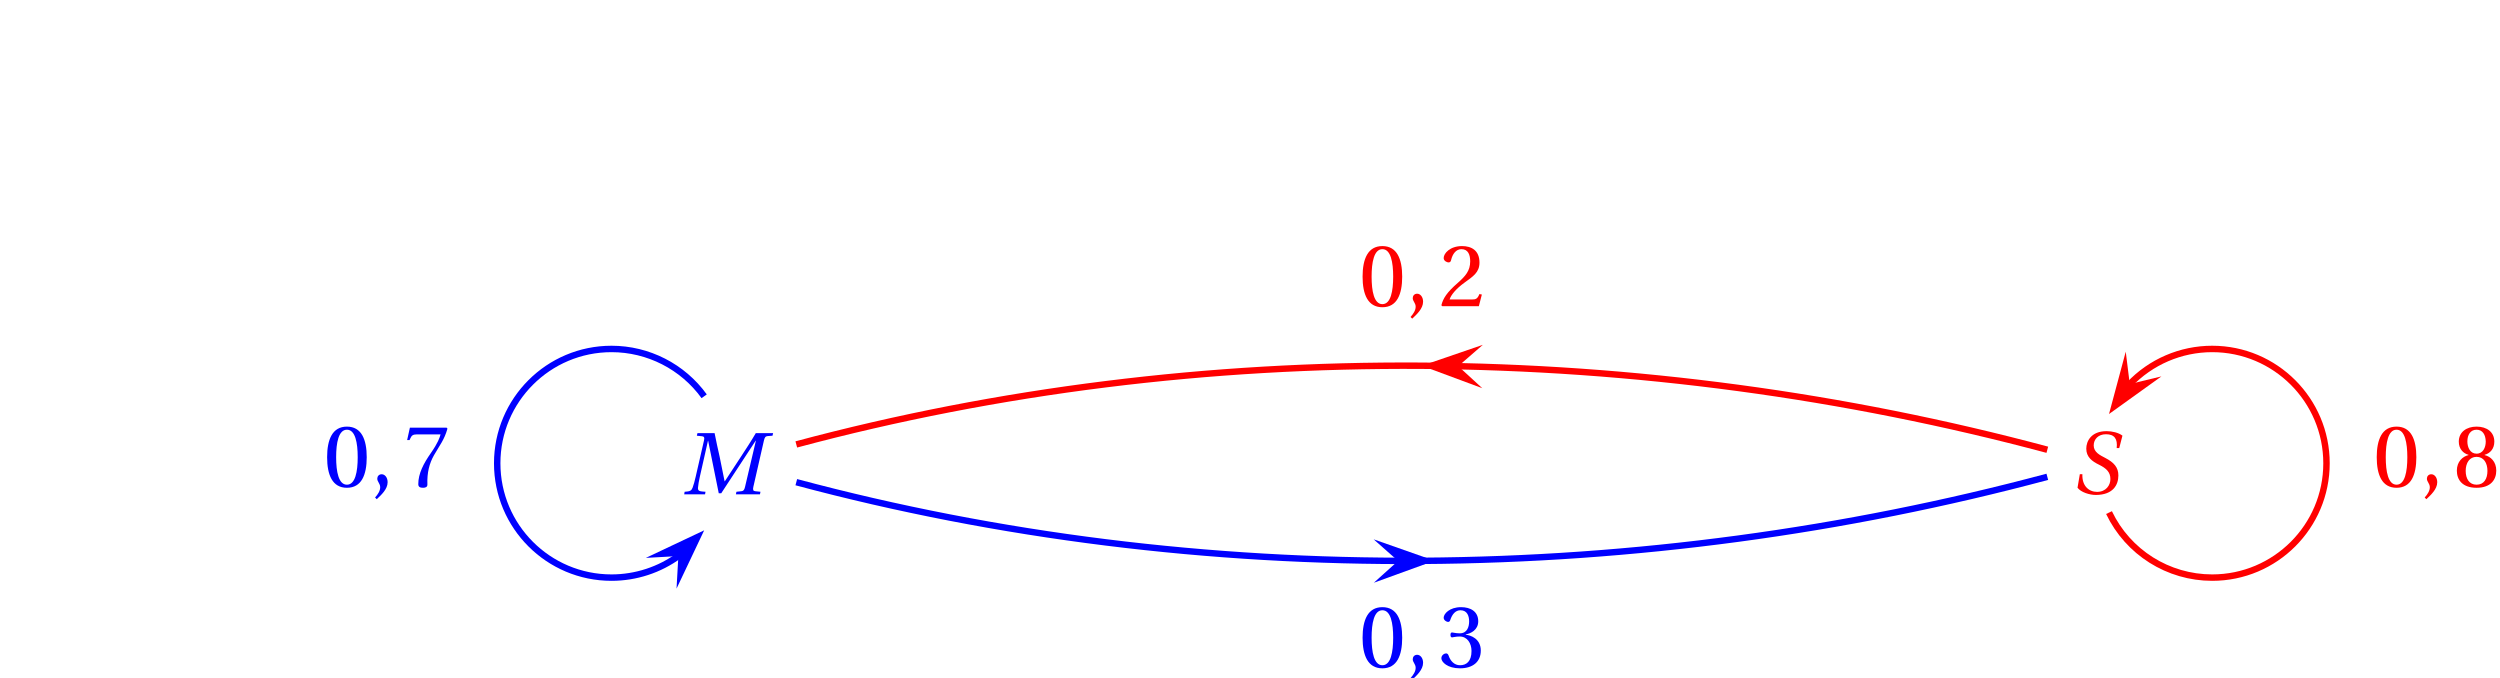 <?xml version='1.0' encoding='UTF-8'?>
<!-- This file was generated by dvisvgm 2.6 -->
<svg height='84.044pt' version='1.1' viewBox='-2.691 -7.531 309.914 84.044' width='309.914pt' xmlns='http://www.w3.org/2000/svg' xmlns:xlink='http://www.w3.org/1999/xlink'>
<defs>
<clipPath id='clip1'>
<path d='M0 996.264'/>
</clipPath>
<clipPath id='clip2'>
<path d='M0 996.264'/>
</clipPath>
<path d='M2.926 0L2.98 -0.318L2.553 -0.351C2.202 -0.384 2.016 -0.482 2.049 -0.822C2.082 -1.183 2.148 -1.6 2.279 -2.181L3.287 -6.64H3.309L4.624 -0.131H4.931L9.193 -6.64H9.226L7.879 -0.909C7.791 -0.537 7.681 -0.405 7.418 -0.384L6.816 -0.318L6.75 0H9.73L9.796 -0.318L9.15 -0.384C8.887 -0.405 8.832 -0.559 8.909 -0.909L10.224 -6.673C10.311 -7.046 10.41 -7.199 10.684 -7.221L11.286 -7.265L11.363 -7.583H9.215C8.635 -6.586 7.988 -5.599 7.32 -4.58L5.38 -1.622H5.347L4.734 -4.657C4.515 -5.643 4.295 -6.607 4.109 -7.583H1.983L1.907 -7.265L2.553 -7.199C2.805 -7.177 2.882 -7.035 2.794 -6.673L1.764 -2.181C1.633 -1.6 1.512 -1.183 1.381 -0.822C1.249 -0.471 1.052 -0.384 0.734 -0.351L0.394 -0.318L0.34 0H2.926Z' id='g4-77'/>
<path d='M5.928 -5.654L6.323 -7.188C5.851 -7.561 5.041 -7.747 4.361 -7.747C2.444 -7.747 1.841 -6.498 1.841 -5.577C1.841 -4.547 2.542 -4.011 3.43 -3.583C4.306 -3.145 4.832 -2.685 4.832 -1.808C4.832 -1.03 4.273 -0.219 3.178 -0.219C2.17 -0.219 1.293 -0.953 1.359 -2.411H1.041L0.756 -0.734C1.183 -0.164 2.246 0.164 3.046 0.164C5.172 0.142 5.819 -1.085 5.819 -2.257C5.819 -3.243 5.282 -3.868 4.175 -4.438C3.539 -4.767 2.761 -5.139 2.761 -5.972C2.761 -6.75 3.331 -7.364 4.284 -7.364C5.336 -7.364 5.742 -6.783 5.61 -5.654H5.928Z' id='g4-83'/>
<use id='g6-48' xlink:href='#g3-48'/>
<use id='g6-50' xlink:href='#g3-50'/>
<use id='g6-51' xlink:href='#g3-51'/>
<use id='g6-55' xlink:href='#g3-55'/>
<use id='g6-56' xlink:href='#g3-56'/>
<path d='M0.767 1.545C1.315 1.03 2.115 0.307 2.115 -0.559C2.115 -1.162 1.753 -1.556 1.37 -1.545C1.03 -1.545 0.833 -1.282 0.833 -0.997C0.833 -0.603 1.194 -0.405 1.194 0.066C1.194 0.515 0.909 0.953 0.559 1.337L0.767 1.545Z' id='g3-44'/>
<path d='M2.904 -7.068C3.945 -7.068 4.241 -5.446 4.241 -3.66S3.945 -0.252 2.904 -0.252S1.567 -1.874 1.567 -3.66S1.863 -7.068 2.904 -7.068ZM2.904 -7.451C1.096 -7.451 0.449 -5.851 0.449 -3.66S1.096 0.131 2.904 0.131S5.358 -1.468 5.358 -3.66S4.712 -7.451 2.904 -7.451Z' id='g3-48'/>
<path d='M5.314 -1.446L5.008 -1.501C4.778 -0.909 4.558 -0.833 4.12 -0.833H1.315C1.49 -1.403 2.137 -2.181 3.156 -2.915C4.208 -3.682 5.019 -4.175 5.019 -5.402C5.019 -6.925 4.011 -7.451 2.86 -7.451C1.359 -7.451 0.581 -6.542 0.581 -5.972C0.581 -5.599 0.997 -5.424 1.183 -5.424C1.381 -5.424 1.457 -5.534 1.501 -5.72C1.677 -6.465 2.104 -7.068 2.783 -7.068C3.627 -7.068 3.868 -6.355 3.868 -5.556C3.868 -4.383 3.276 -3.726 2.323 -2.882C0.975 -1.709 0.504 -0.964 0.296 -0.11L0.405 0H4.942L5.314 -1.446Z' id='g3-50'/>
<path d='M1.424 -4.011C1.424 -3.824 1.479 -3.704 1.622 -3.704C1.753 -3.704 2.049 -3.813 2.575 -3.813C3.506 -3.813 4.032 -2.97 4.032 -2.016C4.032 -0.712 3.386 -0.252 2.608 -0.252C1.885 -0.252 1.414 -0.8 1.205 -1.414C1.14 -1.622 1.03 -1.72 0.877 -1.72C0.679 -1.72 0.296 -1.512 0.296 -1.118C0.296 -0.647 1.052 0.131 2.597 0.131C4.186 0.131 5.183 -0.668 5.183 -2.071C5.183 -3.539 3.923 -3.978 3.32 -4.032V-4.076C3.912 -4.175 4.865 -4.613 4.865 -5.698C4.865 -6.914 3.912 -7.451 2.739 -7.451C1.293 -7.451 0.581 -6.618 0.581 -6.147C0.581 -5.808 0.964 -5.621 1.118 -5.621C1.26 -5.621 1.348 -5.698 1.392 -5.84C1.633 -6.586 2.049 -7.068 2.663 -7.068C3.528 -7.068 3.737 -6.301 3.737 -5.687C3.737 -5.03 3.506 -4.208 2.575 -4.208C2.049 -4.208 1.753 -4.317 1.622 -4.317C1.479 -4.317 1.424 -4.208 1.424 -4.011Z' id='g3-51'/>
<path d='M0.789 -7.32L0.449 -5.786H0.745L0.855 -6.016C0.997 -6.323 1.14 -6.487 1.633 -6.487H4.591C4.482 -6.092 4.284 -5.457 3.397 -4.186C2.455 -2.838 1.83 -1.611 1.83 -0.318C1.83 0.044 2.082 0.131 2.422 0.131C2.739 0.131 2.97 0.033 2.959 -0.285C2.904 -1.731 3.2 -2.893 3.78 -3.912C4.482 -5.139 5.062 -5.819 5.446 -7.199L5.347 -7.32H0.789Z' id='g3-55'/>
<path d='M2.904 -3.704C3.78 -3.704 4.252 -2.959 4.252 -1.961C4.252 -0.997 3.835 -0.252 2.904 -0.252C1.994 -0.252 1.556 -0.997 1.556 -1.961C1.556 -2.959 2.038 -3.704 2.904 -3.704ZM2.904 0.131C4.679 0.131 5.347 -0.888 5.347 -1.994C5.347 -3.112 4.646 -3.748 3.901 -3.923V-3.956C4.569 -4.131 5.106 -4.69 5.106 -5.588C5.106 -6.783 4.175 -7.451 2.904 -7.451C1.655 -7.451 0.701 -6.772 0.701 -5.588C0.701 -4.69 1.249 -4.131 1.907 -3.956V-3.923C1.172 -3.748 0.46 -3.112 0.46 -1.994C0.46 -0.888 1.118 0.131 2.904 0.131ZM2.904 -4.098C2.115 -4.098 1.764 -4.865 1.764 -5.61C1.764 -6.454 2.159 -7.068 2.904 -7.068S4.021 -6.454 4.043 -5.61C4.043 -4.865 3.704 -4.098 2.904 -4.098Z' id='g3-56'/>
</defs>
<g id='page1'>
<g fill='#0000ff'>
<use x='81.786' xlink:href='#g4-77' y='53.748'/>
</g>
<g fill='#ff0000' transform='matrix(1 0 0 1 170.079 0)'>
<use x='84.016' xlink:href='#g4-83' y='53.664'/>
</g>
<path clip-path='url(#clip1)' d='M-2.691 -7.531L0 0L2.691 -7.531L0 -4.52' fill='#0000ff'/>
<path d='M81.176 65.437L84.602 58.211L77.371 61.629L81.402 61.402' fill='#0000ff'/>
<path d='M84.602 41.594C81.938 37.91 77.66 35.727 73.117 35.727C65.293 35.727 58.945 42.078 58.945 49.902C58.945 57.727 65.293 64.074 73.117 64.074C76.129 64.074 79.07 63.113 81.496 61.332' fill='none' stroke='#0000ff' stroke-miterlimit='10' stroke-width='0.797'/>
<g fill='#0000ff' transform='matrix(1 0 0 1 -42.002 0)'>
<use x='79.414' xlink:href='#g6-48' y='52.806'/>
<use x='85.248' xlink:href='#g3-44' y='52.806'/>
<use x='89.334' xlink:href='#g6-55' y='52.806'/>
</g>
<path d='M167.621 64.707L175.137 61.98L167.594 59.328L170.621 62.004' fill='#0000ff'/>
<path d='M96.023 52.242C146.207 65.687 200.922 65.027 251.105 51.578' fill='none' stroke='#0000ff' stroke-miterlimit='10' stroke-width='0.797'/>
<g fill='#0000ff' transform='matrix(1 0 0 1 86.36 22.381)'>
<use x='79.414' xlink:href='#g6-48' y='52.806'/>
<use x='85.248' xlink:href='#g3-44' y='52.806'/>
<use x='89.334' xlink:href='#g6-51' y='52.806'/>
</g>
<path d='M181.129 35.215L173.567 37.809L181.063 40.594L178.082 37.863' fill='#ff0000'/>
<path d='M251.105 48.223C200.922 34.777 146.207 34.113 96.023 47.563' fill='none' stroke='#ff0000' stroke-miterlimit='10' stroke-width='0.797'/>
<g fill='#ff0000' transform='matrix(1 0 0 1 86.36 -22.381)'>
<use x='79.414' xlink:href='#g6-48' y='52.806'/>
<use x='85.248' xlink:href='#g3-44' y='52.806'/>
<use x='89.334' xlink:href='#g6-50' y='52.806'/>
</g>
<path clip-path='url(#clip2)' d='M-2.691 -7.531L0 0L2.691 -7.531L0 -4.52' fill='#ff0000'/>
<path d='M260.828 36.066L258.754 43.793L265.25 39.129L261.325 40.074' fill='#ff0000'/>
<path d='M258.754 56.012C261.106 60.937 266.086 64.074 271.543 64.074C279.367 64.074 285.715 57.727 285.715 49.902C285.715 42.078 279.367 35.727 271.543 35.727C267.648 35.727 263.918 37.332 261.246 40.164' fill='none' stroke='#ff0000' stroke-miterlimit='10' stroke-width='0.797'/>
<g fill='#ff0000' transform='matrix(1 0 0 1 212.08 0)'>
<use x='79.414' xlink:href='#g6-48' y='52.806'/>
<use x='85.248' xlink:href='#g3-44' y='52.806'/>
<use x='89.334' xlink:href='#g6-56' y='52.806'/>
</g>
</g>
</svg>